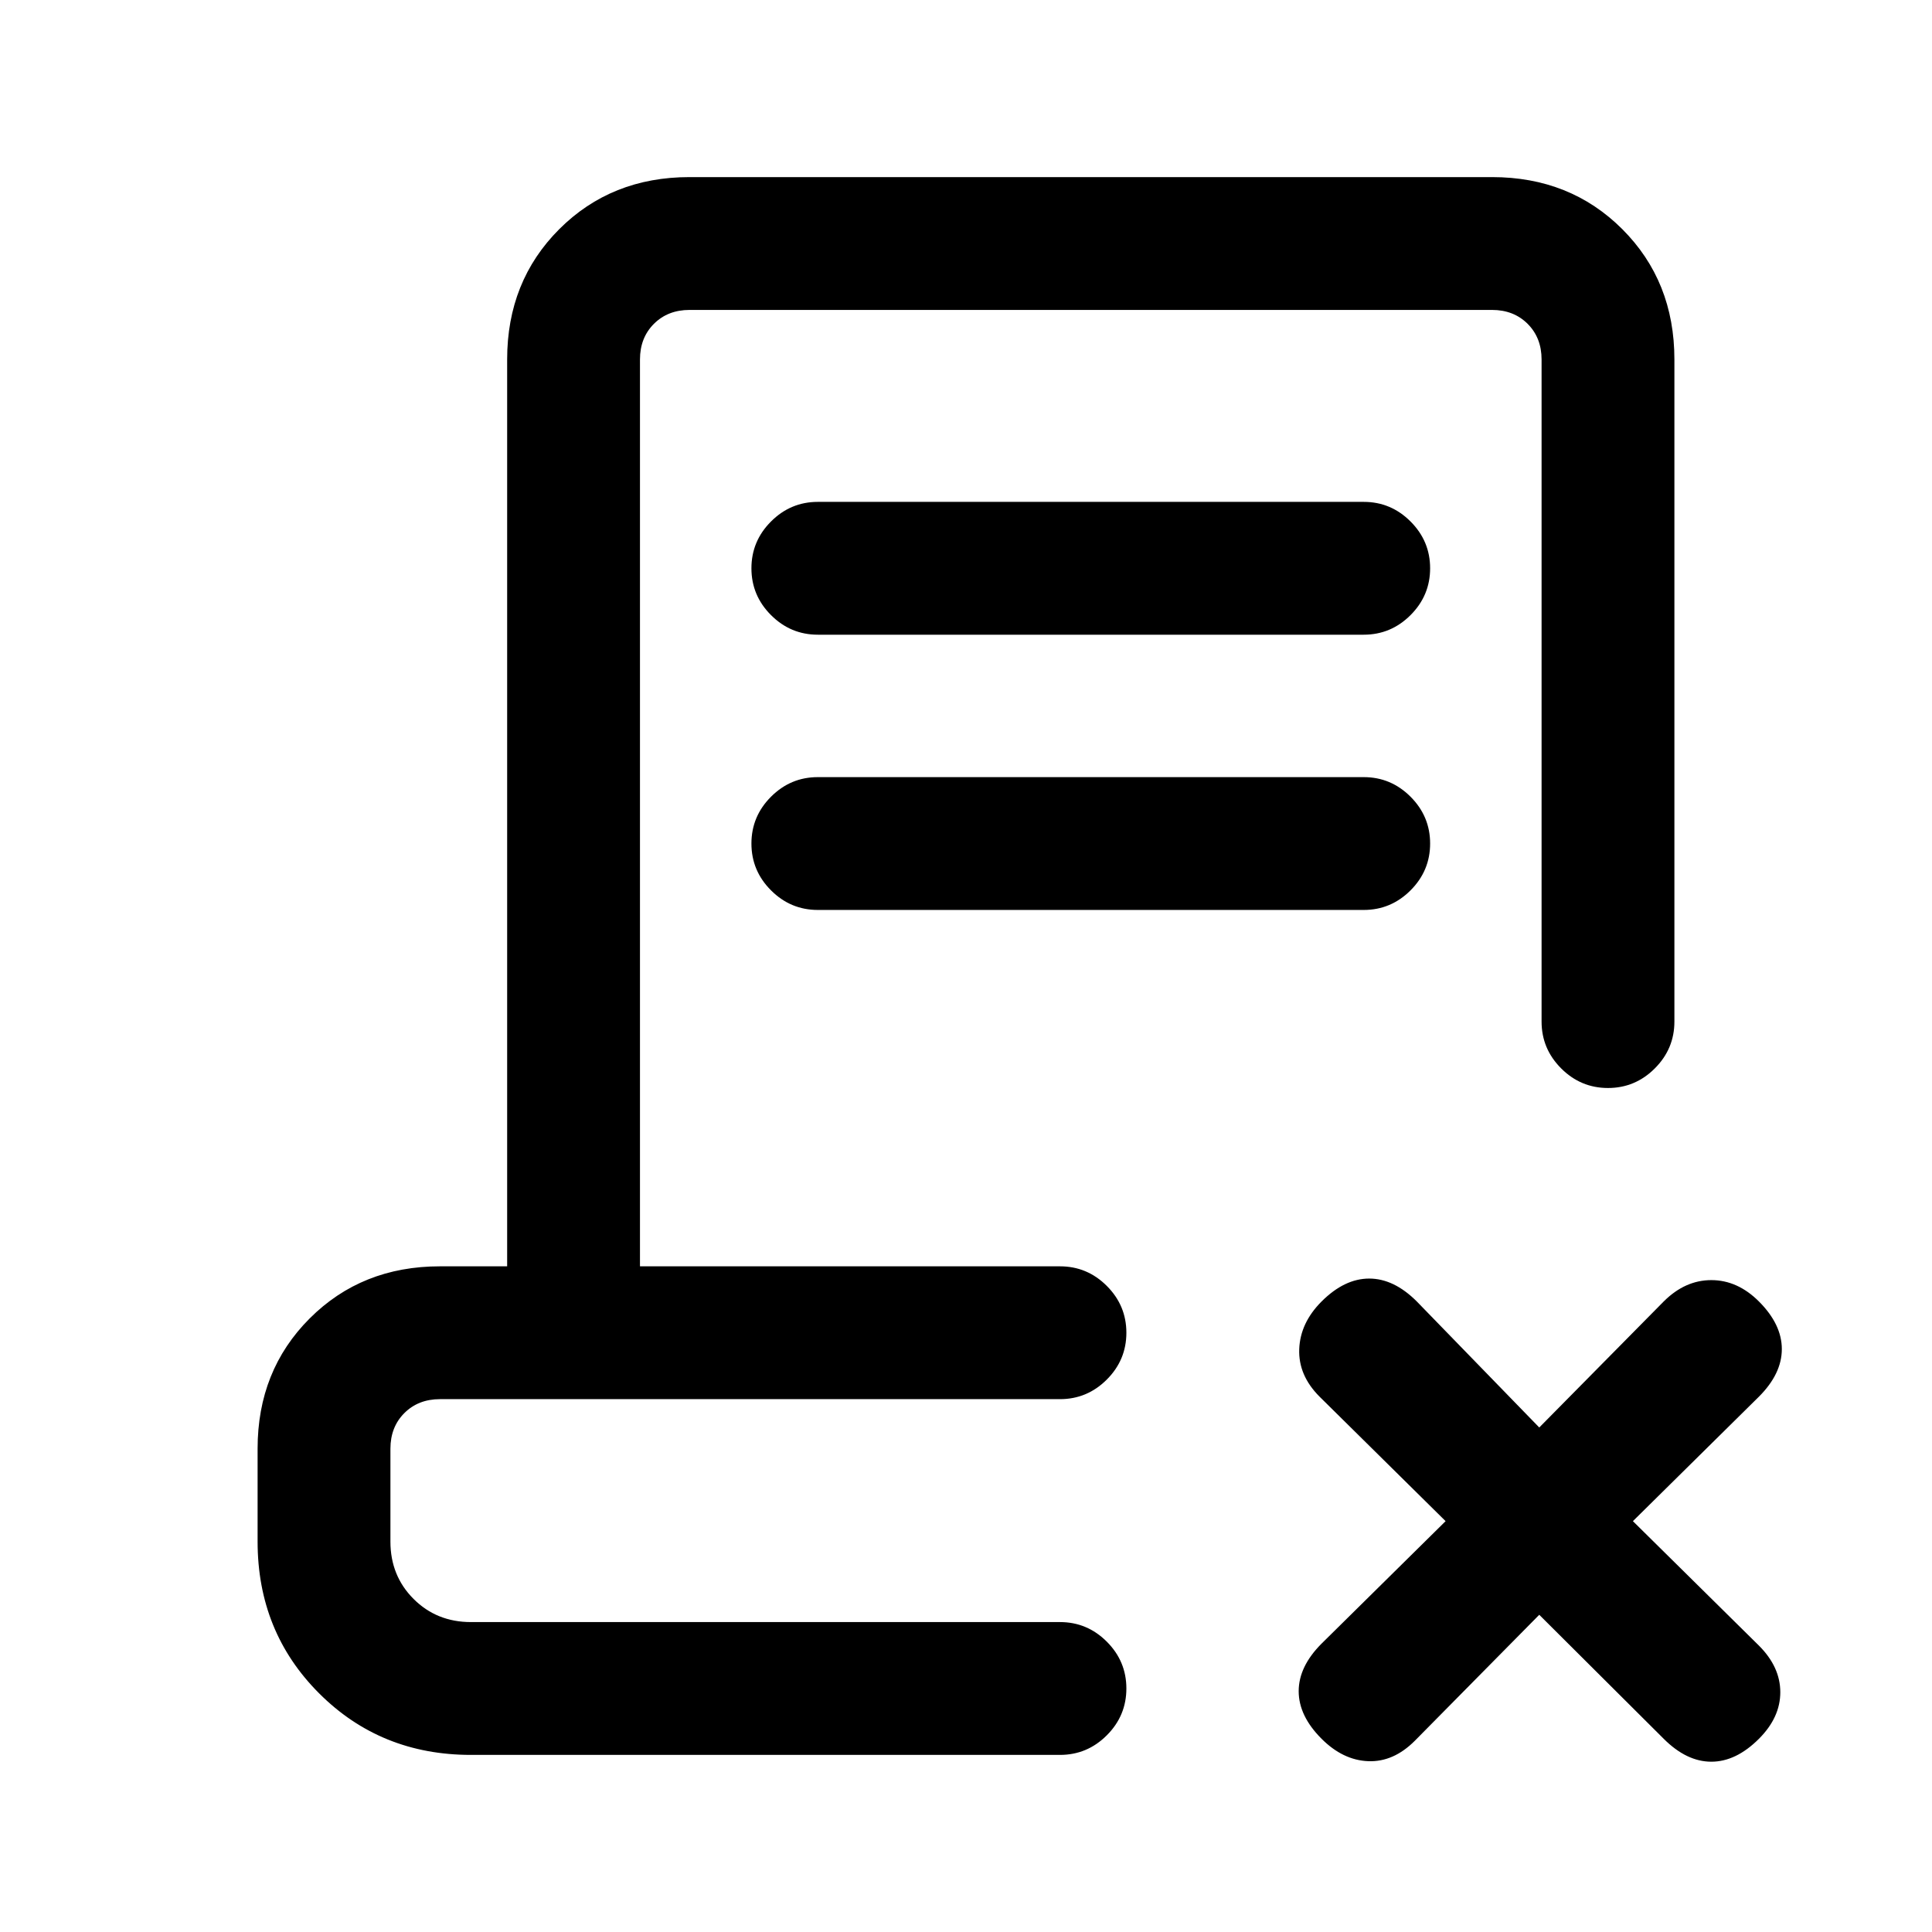 <svg xmlns="http://www.w3.org/2000/svg" height="24" viewBox="0 -960 960 960" width="24"><path d="M764.85-157.62 703-95q-10.62 10.62-23.15 10.12-12.54-.5-23.16-11.12-11.38-11.38-11.38-23.65 0-12.27 11.38-23.66l61.62-60.84L655.69-266q-10.61-10.62-10.11-23.65.5-13.04 11.11-23.66 11.39-11.38 23.66-11.38T704-313.31l60.85 62.62 61.84-62.62q10.62-10.61 23.66-10.61 13.03 0 23.65 10.61 11.38 11.39 11.38 23.66T874-266l-62.62 61.85L874-142.31q10.62 10.62 10.62 23.16 0 12.53-10.62 23.15-11.38 11.38-23.65 11.38-12.27 0-23.66-11.38l-61.84-61.62ZM234-88q-44.85 0-75.42-30.58Q128-149.15 128-194v-46.15q0-38.85 25.88-64.73 25.89-25.89 64.74-25.89H252v-450.61q0-38.85 25.88-64.74Q303.77-872 342.62-872h398.76q38.85 0 64.74 25.88Q832-820.23 832-781.38v329q0 13.53-9.73 23.26-9.73 9.74-23.27 9.74t-23.27-9.74q-9.73-9.73-9.73-23.26v-329q0-10.77-6.92-17.7-6.93-6.92-17.7-6.92H342.62q-10.77 0-17.7 6.92-6.92 6.93-6.92 17.7v450.61h208.69q13.54 0 23.27 9.73t9.73 23.27q0 13.54-9.73 23.27t-23.27 9.73H218.62q-10.77 0-17.7 6.92-6.92 6.93-6.92 17.7V-194q0 17 11.5 28.5T234-154h292.69q13.54 0 23.27 9.73t9.73 23.27q0 13.54-9.73 23.27T526.69-88H234Zm320.31-66H194h359.92-6.38 6.77ZM406.38-644.62q-13.53 0-23.26-9.73-9.74-9.73-9.74-23.27 0-13.53 9.74-23.26 9.73-9.74 23.26-9.74h271.24q13.53 0 23.26 9.74 9.74 9.73 9.74 23.26 0 13.54-9.74 23.27-9.73 9.73-23.26 9.73H406.38Zm0 136.77q-13.53 0-23.26-9.73-9.74-9.73-9.74-23.27 0-13.53 9.74-23.27 9.73-9.73 23.26-9.73h271.24q13.53 0 23.26 9.73 9.74 9.74 9.74 23.27 0 13.54-9.74 23.27-9.73 9.73-23.26 9.73H406.38Z"/></svg>